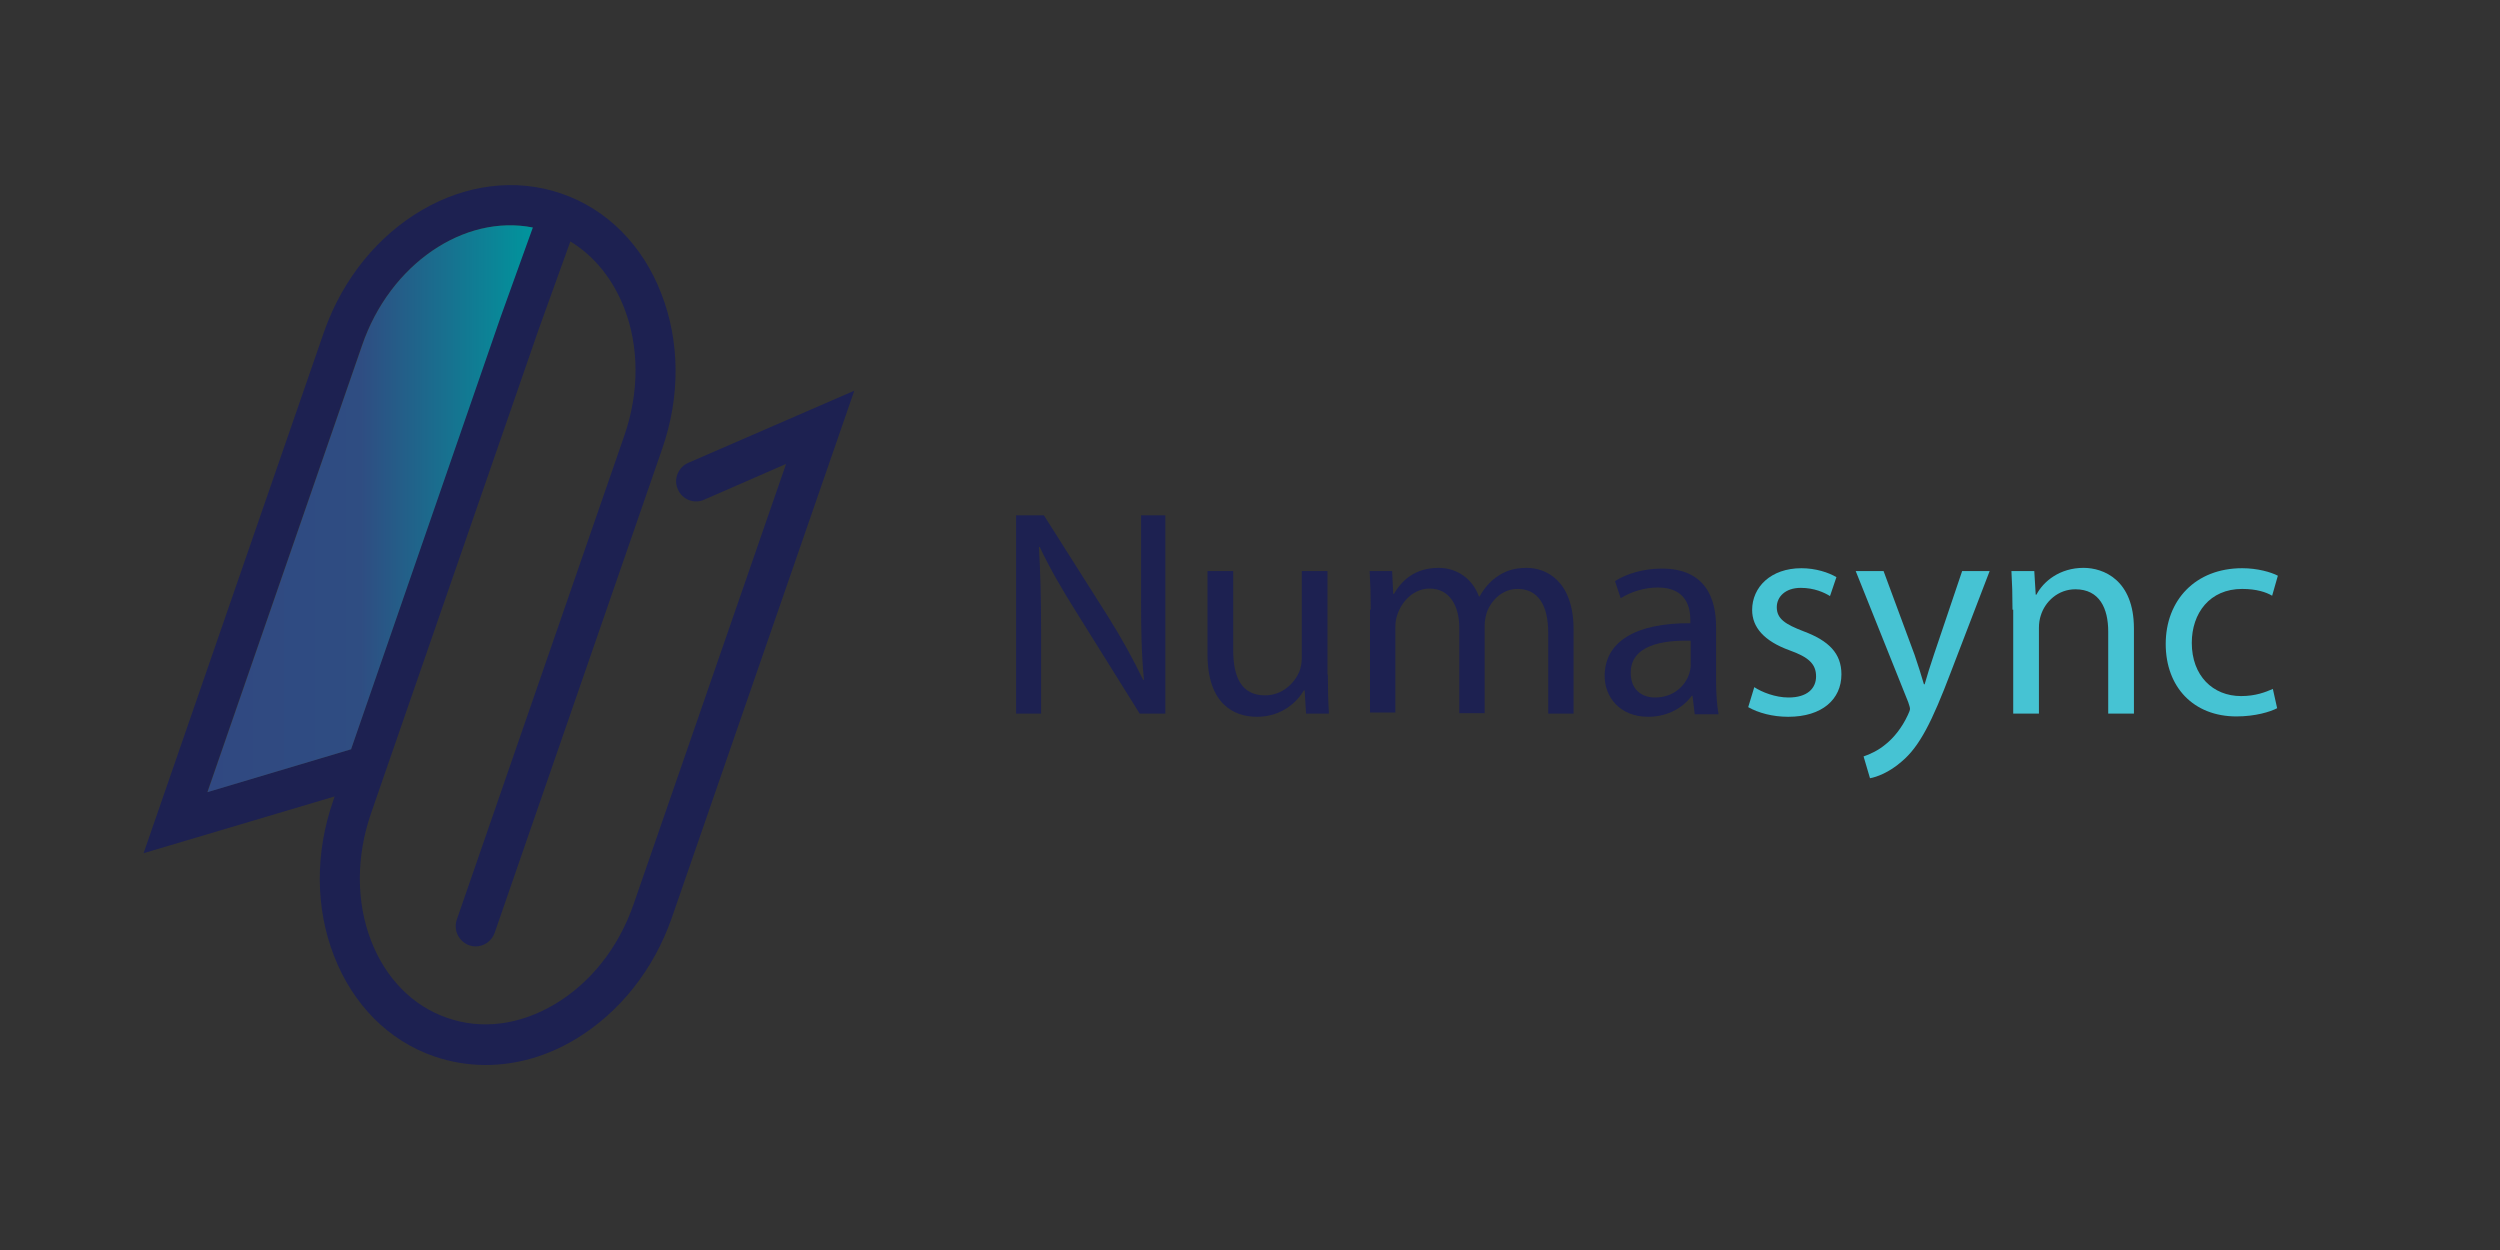 <?xml version="1.0" encoding="utf-8"?>
<!-- Generator: Adobe Illustrator 27.3.1, SVG Export Plug-In . SVG Version: 6.00 Build 0)  -->
<svg version="1.1" id="Layer_1" xmlns="http://www.w3.org/2000/svg" xmlns:xlink="http://www.w3.org/1999/xlink" x="0px" y="0px"
	 viewBox="0 0 700 350" style="enable-background:new 0 0 700 350;" xml:space="preserve">
<rect x="0" y="0" width="700" height="350" fill="#333333" stroke="none"/>
<style type="text/css">
	.st0{fill:#1D2151;}
	.st1{fill:url(#SVGID_1_);}
	.st2{fill:#46C3D3;}
	.st3{fill:url(#SVGID_00000057135430184824359200000003731414598473824671_);}
	.st4{fill:#FFFFFF;}
	.st5{fill:url(#SVGID_00000005266491221439841770000018387784143381565826_);}
	.st6{fill:url(#SVGID_00000123435510324849779100000017818844701548479900_);}
	.st7{fill:url(#SVGID_00000099628798151102760830000004692810445078007433_);}
</style>
<g>
	<g>
		<path class="st0" d="M192.7,129.6c-2.8,1.2-4.2,4.6-2.9,7.4c1.2,2.9,4.6,4.2,7.4,2.9l22.9-10l-42.7,123.3c-4.2,12.1-12,22-22.1,28
			c-9.8,5.8-20.4,7.2-30.1,3.8c-9.6-3.3-17.2-11-21.3-21.6c-4.2-10.9-4.2-23.6,0-35.7l46.9-135.4l8.9-24.7
			c6.7,4.1,11.9,10.5,15.1,18.7c4.2,10.9,4.2,23.6,0,35.7l-46.9,135.5c-1,2.9,0.5,6.1,3.5,7.2c0.6,0.2,1.2,0.3,1.8,0.3
			c2.3,0,4.5-1.5,5.3-3.8l46.9-135.5c5.1-14.6,5-30-0.2-43.4C180,68.7,170,58.6,157.2,54.2c-26.1-9-55.9,8.4-66.5,38.8L40.2,238.9
			l53.5-15.9l-0.4,1.2c-5.1,14.6-5,30,0.2,43.4c5.3,13.7,15.3,23.8,28.1,28.2c4.7,1.6,9.5,2.4,14.4,2.4c8.5,0,17.1-2.4,25.1-7.2
			c12.3-7.4,21.9-19.4,27-34l51.1-147.6L192.7,129.6z M58,221.8l43.3-125.1c7.9-22.9,28.7-36.8,47.8-33l-9,25L98.3,209.8L58,221.8z"
			/>
		<linearGradient id="SVGID_1_" gradientUnits="userSpaceOnUse" x1="58.02" y1="142.438" x2="149.161" y2="142.438">
			<stop  offset="0" style="stop-color:#304881"/>
			<stop  offset="0.473" style="stop-color:#2F4D82"/>
			<stop  offset="1" style="stop-color:#00959D"/>
		</linearGradient>
		<path class="st1" d="M149.2,63.7l-9,25L98.3,209.8l-40.2,12l43.3-125.1C109.2,73.9,130,59.9,149.2,63.7z"/>
	</g>
	<g>
		<g>
			<path class="st0" d="M284.5,199.8v-55.5h7.8l17.8,28.1c4.1,6.5,7.3,12.4,10,18l0.2-0.1c-0.7-7.4-0.8-14.2-0.8-22.8v-23.2h6.8
				v55.5h-7.2l-17.6-28.2c-3.9-6.2-7.6-12.5-10.4-18.5l-0.2,0.1c0.4,7,0.6,13.7,0.6,22.9v23.7H284.5z"/>
			<path class="st0" d="M371.8,188.9c0,4.1,0.1,7.7,0.3,10.9h-6.4l-0.4-6.5h-0.2c-1.9,3.2-6.1,7.4-13.2,7.4
				c-6.3,0-13.8-3.5-13.8-17.5v-23.3h7.2V182c0,7.6,2.3,12.7,8.9,12.7c4.9,0,8.2-3.4,9.6-6.6c0.4-1.1,0.7-2.4,0.7-3.7v-24.5h7.2
				V188.9z"/>
			<path class="st0" d="M383.8,170.7c0-4.1-0.1-7.5-0.3-10.8h6.3l0.3,6.4h0.2c2.2-3.8,5.9-7.3,12.5-7.3c5.4,0,9.6,3.3,11.3,8h0.2
				c1.2-2.2,2.8-4,4.4-5.2c2.4-1.8,5-2.8,8.8-2.8c5.3,0,13.1,3.5,13.1,17.3v23.5h-7.1v-22.6c0-7.7-2.8-12.3-8.6-12.3
				c-4.1,0-7.3,3-8.6,6.6c-0.3,1-0.6,2.3-0.6,3.6v24.6h-7.1v-23.9c0-6.3-2.8-11-8.3-11c-4.5,0-7.8,3.6-9,7.2
				c-0.4,1.1-0.6,2.3-0.6,3.5v24h-7.1V170.7z"/>
			<path class="st0" d="M474.5,199.8l-0.6-5h-0.2c-2.2,3.1-6.5,5.9-12.2,5.9c-8.1,0-12.2-5.7-12.2-11.4c0-9.6,8.6-14.9,24-14.8v-0.8
				c0-3.3-0.9-9.2-9.1-9.2c-3.7,0-7.6,1.2-10.4,3l-1.6-4.8c3.3-2.1,8.1-3.5,13.1-3.5c12.2,0,15.2,8.3,15.2,16.3v14.9
				c0,3.5,0.2,6.8,0.7,9.6H474.5z M473.5,179.4c-7.9-0.2-16.9,1.2-16.9,9c0,4.7,3.1,6.9,6.8,6.9c5.2,0,8.5-3.3,9.6-6.7
				c0.2-0.7,0.4-1.6,0.4-2.3V179.4z"/>
			<path class="st2" d="M491.2,192.4c2.1,1.4,5.9,2.9,9.6,2.9c5.3,0,7.7-2.6,7.7-5.9c0-3.5-2.1-5.4-7.4-7.3
				c-7.2-2.6-10.5-6.5-10.5-11.3c0-6.4,5.2-11.7,13.8-11.7c4,0,7.6,1.2,9.8,2.5l-1.8,5.3c-1.6-1-4.4-2.3-8.2-2.3
				c-4.3,0-6.7,2.5-6.7,5.4c0,3.3,2.4,4.8,7.6,6.8c6.9,2.6,10.5,6.1,10.5,12c0,7-5.4,11.9-14.9,11.9c-4.4,0-8.4-1.1-11.2-2.7
				L491.2,192.4z"/>
			<path class="st2" d="M527.4,159.9l8.7,23.5c0.9,2.6,1.9,5.8,2.6,8.2h0.2c0.7-2.4,1.6-5.4,2.6-8.3l7.9-23.4h7.7l-10.9,28.4
				c-5.2,13.7-8.7,20.7-13.7,24.9c-3.5,3.1-7.1,4.4-8.9,4.7l-1.8-6.1c1.8-0.6,4.2-1.7,6.3-3.5c2-1.6,4.4-4.4,6.1-8.1
				c0.3-0.7,0.6-1.3,0.6-1.7c0-0.4-0.2-1-0.5-1.9l-14.7-36.7H527.4z"/>
			<path class="st2" d="M563.5,170.7c0-4.1-0.1-7.5-0.3-10.8h6.4l0.4,6.6h0.2c2-3.8,6.6-7.5,13.2-7.5c5.5,0,14.1,3.3,14.1,17v23.8
				h-7.2v-23c0-6.4-2.4-11.8-9.2-11.8c-4.8,0-8.5,3.4-9.7,7.4c-0.3,0.9-0.5,2.1-0.5,3.4v24h-7.2V170.7z"/>
			<path class="st2" d="M637.6,198.3c-1.9,1-6.1,2.3-11.4,2.3c-12,0-19.8-8.2-19.8-20.3c0-12.3,8.4-21.2,21.4-21.2
				c4.3,0,8.1,1.1,10,2.1l-1.6,5.6c-1.7-1-4.4-1.9-8.4-1.9c-9.1,0-14.1,6.8-14.1,15.1c0,9.2,5.9,14.9,13.8,14.9c4.1,0,6.8-1.1,8.9-2
				L637.6,198.3z"/>
		</g>
	</g>
</g>
<g>
	<path class="st0" d="M-422,106c-2.5,1.1-3.7,4-2.6,6.5c1.1,2.5,4,3.7,6.5,2.6l20.2-8.8l-37.7,108.9c-3.7,10.7-10.6,19.4-19.5,24.7
		c-8.6,5.1-18,6.3-26.5,3.4c-8.5-2.9-15.2-9.7-18.8-19.1c-3.7-9.7-3.7-20.8,0-31.5L-459,73.2l7.8-21.8c5.9,3.6,10.5,9.3,13.3,16.5
		c3.7,9.7,3.7,20.8,0,31.5L-479.2,219c-0.9,2.6,0.5,5.4,3.1,6.3c0.5,0.2,1.1,0.3,1.6,0.3c2.1,0,4-1.3,4.7-3.4l41.4-119.6
		c4.5-12.9,4.4-26.5-0.1-38.3c-4.7-12.1-13.5-21-24.8-24.9c-23.1-8-49.4,7.4-58.7,34.3l-44.6,128.7l47.2-14.1l-0.4,1.1
		c-4.5,12.9-4.4,26.5,0.1,38.3c4.7,12.1,13.5,21,24.8,24.9c4.1,1.4,8.4,2.1,12.7,2.1c7.5,0,15.1-2.1,22.2-6.4
		c10.9-6.5,19.4-17.2,23.8-30L-381,88.1L-422,106z M-540.9,187.4L-502.7,77c7-20.2,25.3-32.5,42.2-29.2l-7.9,22.1l-37,106.9
		L-540.9,187.4z"/>
	
		<linearGradient id="SVGID_00000136394184445721064470000002435934937490532737_" gradientUnits="userSpaceOnUse" x1="-540.879" y1="117.313" x2="-460.432" y2="117.313">
		<stop  offset="0" style="stop-color:#304881"/>
		<stop  offset="0.473" style="stop-color:#2F4D82"/>
		<stop  offset="1" style="stop-color:#00959D"/>
	</linearGradient>
	<path style="fill:url(#SVGID_00000136394184445721064470000002435934937490532737_);" d="M-460.4,47.8l-7.9,22.1l-37,106.9
		l-35.5,10.6L-502.7,77C-495.7,56.8-477.3,44.5-460.4,47.8z"/>
</g>
<g>
	<g>
		<path class="st0" d="M-1563.9,278v-60h8.5l19.2,30.4c4.5,7,7.9,13.4,10.8,19.5l0.2-0.1c-0.7-8-0.9-15.3-0.9-24.7V218h7.3v60h-7.8
			l-19-30.4c-4.2-6.7-8.2-13.5-11.2-20l-0.3,0.1c0.4,7.6,0.6,14.8,0.6,24.7V278H-1563.9z"/>
		<path class="st0" d="M-1469.6,266.2c0,4.5,0.1,8.4,0.4,11.7h-6.9l-0.4-7h-0.2c-2,3.5-6.6,8-14.2,8c-6.8,0-14.9-3.7-14.9-18.9
			v-25.2h7.8v23.9c0,8.2,2.5,13.7,9.6,13.7c5.3,0,8.9-3.6,10.3-7.1c0.4-1.2,0.7-2.6,0.7-4v-26.4h7.8V266.2z"/>
		<path class="st0" d="M-1456.6,246.6c0-4.4-0.1-8.1-0.4-11.7h6.9l0.4,6.9h0.3c2.4-4.1,6.4-7.9,13.5-7.9c5.9,0,10.3,3.6,12.2,8.6
			h0.2c1.3-2.4,3-4.3,4.8-5.6c2.6-2,5.4-3,9.5-3c5.7,0,14.2,3.7,14.2,18.7V278h-7.7v-24.4c0-8.3-3-13.3-9.3-13.3
			c-4.5,0-7.9,3.3-9.3,7.1c-0.4,1.1-0.6,2.5-0.6,3.9V278h-7.7v-25.8c0-6.9-3-11.8-9-11.8c-4.9,0-8.5,3.9-9.7,7.8
			c-0.4,1.2-0.6,2.5-0.6,3.8v26h-7.7V246.6z"/>
		<path class="st0" d="M-1358.5,278l-0.6-5.4h-0.3c-2.4,3.4-7,6.4-13.2,6.4c-8.7,0-13.2-6.1-13.2-12.4c0-10.4,9.3-16.1,25.9-16v-0.9
			c0-3.6-1-10-9.8-10c-4,0-8.2,1.2-11.2,3.2l-1.8-5.2c3.6-2.3,8.7-3.8,14.2-3.8c13.2,0,16.4,9,16.4,17.6v16.1
			c0,3.7,0.2,7.4,0.7,10.3H-1358.5z M-1359.7,256c-8.5-0.2-18.2,1.3-18.2,9.7c0,5.1,3.4,7.5,7.4,7.5c5.6,0,9.2-3.6,10.4-7.2
			c0.3-0.8,0.4-1.7,0.4-2.5V256z"/>
		<path class="st2" d="M-1340.5,270c2.3,1.5,6.4,3.1,10.3,3.1c5.7,0,8.4-2.8,8.4-6.4c0-3.7-2.2-5.8-8-7.9c-7.7-2.8-11.4-7-11.4-12.2
			c0-6.9,5.6-12.6,14.9-12.6c4.4,0,8.2,1.2,10.6,2.7l-2,5.7c-1.7-1.1-4.8-2.5-8.8-2.5c-4.6,0-7.2,2.7-7.2,5.9c0,3.6,2.6,5.2,8.2,7.3
			c7.5,2.8,11.3,6.6,11.3,13c0,7.6-5.9,12.9-16.1,12.9c-4.7,0-9.1-1.2-12.1-2.9L-1340.5,270z"/>
		<path class="st2" d="M-1301.4,234.9l9.4,25.5c1,2.8,2,6.2,2.8,8.8h0.2c0.8-2.6,1.7-5.9,2.8-9l8.5-25.3h8.3l-11.7,30.7
			c-5.6,14.8-9.4,22.3-14.8,27c-3.8,3.4-7.7,4.7-9.6,5.1l-2-6.6c2-0.6,4.5-1.9,6.9-3.8c2.1-1.7,4.8-4.7,6.6-8.7
			c0.4-0.8,0.6-1.4,0.6-1.9s-0.2-1.1-0.5-2l-15.9-39.7H-1301.4z"/>
		<path class="st2" d="M-1262.3,246.6c0-4.4-0.1-8.1-0.4-11.7h6.9l0.4,7.1h0.2c2.1-4.1,7.1-8.1,14.2-8.1c6,0,15.2,3.6,15.2,18.3V278
			h-7.8v-24.8c0-6.9-2.6-12.7-10-12.7c-5.2,0-9.2,3.6-10.5,8c-0.4,1-0.5,2.3-0.5,3.6V278h-7.8V246.6z"/>
		<path class="st2" d="M-1182.2,276.4c-2,1.1-6.6,2.5-12.4,2.5c-13,0-21.5-8.8-21.5-22c0-13.3,9.1-22.9,23.1-22.9
			c4.6,0,8.7,1.2,10.9,2.2l-1.8,6.1c-1.9-1.1-4.8-2-9.1-2c-9.9,0-15.2,7.3-15.2,16.3c0,10,6.4,16.1,15,16.1c4.5,0,7.4-1.2,9.6-2.1
			L-1182.2,276.4z"/>
	</g>
</g>
<g>
	<g>
		<path class="st2" d="M-669.5-223.3v-60.6h8.5l19.4,30.7c4.5,7.1,8,13.5,10.9,19.7l0.2-0.1c-0.7-8.1-0.9-15.5-0.9-24.9v-25.4h7.4
			v60.6h-7.9l-19.2-30.7c-4.2-6.7-8.3-13.7-11.3-20.2l-0.3,0.1c0.5,7.6,0.6,14.9,0.6,25v25.9H-669.5z"/>
		<path class="st2" d="M-574.2-235.1c0,4.5,0.1,8.5,0.4,11.9h-7l-0.4-7.1h-0.2c-2.1,3.5-6.7,8.1-14.4,8.1c-6.8,0-15-3.8-15-19.1
			v-25.4h7.9v24.1c0,8.3,2.5,13.8,9.7,13.8c5.3,0,9-3.7,10.4-7.2c0.4-1.2,0.7-2.6,0.7-4v-26.7h7.9V-235.1z"/>
		<path class="st2" d="M-561.1-255c0-4.5-0.1-8.2-0.4-11.8h6.9l0.4,7h0.3c2.4-4.1,6.5-8,13.7-8c5.9,0,10.4,3.6,12.3,8.7h0.2
			c1.3-2.4,3.1-4.3,4.9-5.7c2.6-2,5.5-3.1,9.6-3.1c5.8,0,14.3,3.8,14.3,18.9v25.6h-7.7v-24.6c0-8.4-3.1-13.4-9.4-13.4
			c-4.5,0-8,3.3-9.4,7.2c-0.4,1.1-0.6,2.5-0.6,4v26.9h-7.7v-26.1c0-6.9-3.1-12-9.1-12c-4.9,0-8.5,4-9.8,7.9
			c-0.4,1.2-0.6,2.5-0.6,3.9v26.3h-7.7V-255z"/>
		<path class="st2" d="M-462-223.3l-0.6-5.5h-0.3c-2.4,3.4-7.1,6.5-13.3,6.5c-8.8,0-13.3-6.2-13.3-12.5c0-10.5,9.4-16.3,26.2-16.2
			v-0.9c0-3.6-1-10.1-9.9-10.1c-4,0-8.3,1.3-11.3,3.2l-1.8-5.2c3.6-2.3,8.8-3.9,14.3-3.9c13.3,0,16.5,9.1,16.5,17.8v16.3
			c0,3.8,0.2,7.5,0.7,10.4H-462z M-463.2-245.5c-8.6-0.2-18.4,1.3-18.4,9.8c0,5.1,3.4,7.6,7.5,7.6c5.7,0,9.3-3.6,10.5-7.3
			c0.3-0.8,0.4-1.7,0.4-2.5V-245.5z"/>
		<path class="st4" d="M-443.9-231.4c2.3,1.5,6.5,3.1,10.4,3.1c5.8,0,8.5-2.9,8.5-6.5c0-3.8-2.2-5.8-8.1-8
			c-7.8-2.8-11.5-7.1-11.5-12.3c0-7,5.7-12.8,15-12.8c4.4,0,8.3,1.3,10.7,2.7l-2,5.8c-1.7-1.1-4.9-2.5-8.9-2.5
			c-4.7,0-7.3,2.7-7.3,5.9c0,3.6,2.6,5.2,8.3,7.4c7.6,2.9,11.4,6.7,11.4,13.1c0,7.6-5.9,13-16.3,13c-4.8,0-9.2-1.2-12.2-3
			L-443.9-231.4z"/>
		<path class="st4" d="M-404.3-266.8l9.5,25.7c1,2.9,2.1,6.3,2.8,8.9h0.2c0.8-2.6,1.7-5.9,2.8-9.1l8.6-25.5h8.4l-11.9,31
			c-5.7,14.9-9.5,22.6-14.9,27.2c-3.9,3.4-7.7,4.8-9.7,5.1l-2-6.7c2-0.6,4.6-1.9,6.9-3.9c2.2-1.7,4.9-4.8,6.7-8.8
			c0.4-0.8,0.6-1.4,0.6-1.9s-0.2-1.1-0.5-2.1l-16.1-40.1H-404.3z"/>
		<path class="st4" d="M-364.8-255c0-4.5-0.1-8.2-0.4-11.8h7l0.5,7.2h0.2c2.2-4.1,7.2-8.2,14.4-8.2c6,0,15.4,3.6,15.4,18.5v26h-7.9
			v-25.1c0-7-2.6-12.9-10.1-12.9c-5.2,0-9.3,3.7-10.6,8.1c-0.4,1-0.5,2.3-0.5,3.7v26.2h-7.9V-255z"/>
		<path class="st4" d="M-283.9-224.9c-2.1,1.1-6.7,2.5-12.5,2.5c-13.1,0-21.7-8.9-21.7-22.2c0-13.4,9.2-23.1,23.4-23.1
			c4.7,0,8.8,1.2,11,2.2l-1.8,6.1c-1.9-1.1-4.9-2.1-9.2-2.1c-10,0-15.4,7.4-15.4,16.5c0,10.1,6.5,16.3,15.1,16.3
			c4.5,0,7.5-1.2,9.7-2.2L-283.9-224.9z"/>
	</g>
</g>
<g>
	<path class="st2" d="M-421.2-452.7c-2.5,1.1-3.7,4-2.6,6.5c1.1,2.5,4,3.7,6.5,2.6l20.2-8.8l-37.7,108.9
		c-3.7,10.7-10.6,19.5-19.5,24.7c-8.6,5.1-18,6.3-26.5,3.4c-8.5-2.9-15.2-9.7-18.8-19.1c-3.7-9.7-3.7-20.8,0-31.5l41.4-119.5
		l7.8-21.8c5.9,3.6,10.5,9.3,13.3,16.5c3.7,9.7,3.7,20.8,0,31.5l-41.4,119.6c-0.9,2.6,0.5,5.4,3.1,6.3c0.5,0.2,1.1,0.3,1.6,0.3
		c2.1,0,4-1.3,4.7-3.4l41.4-119.6c4.5-12.9,4.4-26.5-0.1-38.3c-4.7-12.1-13.5-21-24.8-24.9c-23.1-8-49.4,7.4-58.7,34.3l-44.6,128.7
		l47.2-14.1l-0.4,1.1c-4.5,12.9-4.4,26.5,0.1,38.3c4.7,12.1,13.5,21,24.8,24.9c4.1,1.4,8.4,2.1,12.7,2.1c7.5,0,15.1-2.1,22.2-6.4
		c10.9-6.5,19.4-17.2,23.8-30l45.1-130.3L-421.2-452.7z M-540.1-371.3l38.2-110.4c7-20.2,25.3-32.5,42.2-29.2l-7.9,22.1l-37,106.9
		L-540.1-371.3z"/>
	
		<linearGradient id="SVGID_00000111151391223705437560000014269233695045124002_" gradientUnits="userSpaceOnUse" x1="-540.118" y1="-441.365" x2="-459.671" y2="-441.365">
		<stop  offset="0" style="stop-color:#304881"/>
		<stop  offset="1" style="stop-color:#00959D"/>
	</linearGradient>
	<path style="fill:url(#SVGID_00000111151391223705437560000014269233695045124002_);" d="M-459.7-510.9l-7.9,22.1l-37,106.9
		l-35.5,10.6l38.2-110.4C-494.9-501.9-476.6-514.2-459.7-510.9z"/>
</g>
<rect x="965.8" y="-431.1" class="st0" width="705" height="355"/>
<g>
	<g>
		<g>
			<path class="st2" d="M286.6-357.3v-55.5h7.8l17.8,28.1c4.1,6.5,7.3,12.4,10,18l0.2-0.1c-0.7-7.4-0.8-14.2-0.8-22.8v-23.2h6.8
				v55.5H321l-17.6-28.2c-3.9-6.2-7.6-12.5-10.4-18.5l-0.2,0.1c0.4,7,0.6,13.7,0.6,22.9v23.7H286.6z"/>
			<path class="st2" d="M373.8-368.2c0,4.1,0.1,7.7,0.3,10.9h-6.4l-0.4-6.5h-0.2c-1.9,3.2-6.1,7.4-13.2,7.4
				c-6.3,0-13.8-3.5-13.8-17.5v-23.3h7.2v22.1c0,7.6,2.3,12.7,8.9,12.7c4.9,0,8.2-3.4,9.6-6.6c0.4-1.1,0.7-2.4,0.7-3.7v-24.5h7.2
				V-368.2z"/>
			<path class="st2" d="M385.9-386.4c0-4.1-0.1-7.5-0.3-10.8h6.3l0.3,6.4h0.2c2.2-3.8,5.9-7.3,12.5-7.3c5.4,0,9.6,3.3,11.3,8h0.2
				c1.2-2.2,2.8-4,4.4-5.2c2.4-1.8,5-2.8,8.8-2.8c5.3,0,13.1,3.5,13.1,17.3v23.5h-7.1v-22.6c0-7.7-2.8-12.3-8.6-12.3
				c-4.1,0-7.3,3-8.6,6.6c-0.3,1-0.6,2.3-0.6,3.6v24.6h-7.1v-23.9c0-6.3-2.8-11-8.3-11c-4.5,0-7.8,3.6-9,7.2
				c-0.4,1.1-0.6,2.3-0.6,3.5v24h-7.1V-386.4z"/>
			<path class="st2" d="M476.6-357.3l-0.6-5h-0.2c-2.2,3.1-6.5,5.9-12.2,5.9c-8.1,0-12.2-5.7-12.2-11.4c0-9.6,8.6-14.9,24-14.8v-0.8
				c0-3.3-0.9-9.2-9.1-9.2c-3.7,0-7.6,1.2-10.4,3l-1.6-4.8c3.3-2.1,8.1-3.5,13.1-3.5c12.2,0,15.1,8.3,15.1,16.3v14.9
				c0,3.5,0.2,6.8,0.7,9.6H476.6z M475.5-377.7c-7.9-0.2-16.9,1.2-16.9,9c0,4.7,3.1,6.9,6.8,6.9c5.2,0,8.5-3.3,9.6-6.7
				c0.2-0.7,0.4-1.6,0.4-2.3V-377.7z"/>
			<path class="st4" d="M493.2-364.7c2.1,1.4,5.9,2.9,9.6,2.9c5.3,0,7.7-2.6,7.7-5.9c0-3.5-2.1-5.4-7.4-7.3
				c-7.2-2.6-10.5-6.5-10.5-11.3c0-6.4,5.2-11.7,13.8-11.7c4,0,7.6,1.2,9.8,2.5l-1.8,5.3c-1.6-1-4.4-2.3-8.2-2.3
				c-4.3,0-6.7,2.5-6.7,5.4c0,3.3,2.4,4.8,7.6,6.8c6.9,2.6,10.5,6.1,10.5,12c0,7-5.4,11.9-14.9,11.9c-4.4,0-8.4-1.1-11.2-2.7
				L493.2-364.7z"/>
			<path class="st4" d="M529.4-397.2l8.7,23.5c0.9,2.6,1.9,5.8,2.6,8.2h0.2c0.7-2.4,1.6-5.4,2.6-8.3l7.9-23.4h7.7l-10.9,28.4
				c-5.2,13.7-8.7,20.7-13.7,24.9c-3.5,3.1-7.1,4.4-8.9,4.7l-1.8-6.1c1.8-0.6,4.2-1.7,6.3-3.5c2-1.6,4.4-4.4,6.1-8.1
				c0.3-0.7,0.6-1.3,0.6-1.7c0-0.4-0.2-1-0.5-1.9l-14.7-36.7H529.4z"/>
			<path class="st4" d="M565.6-386.4c0-4.1-0.1-7.5-0.3-10.8h6.4l0.4,6.6h0.2c2-3.8,6.6-7.5,13.2-7.5c5.5,0,14.1,3.3,14.1,17v23.8
				h-7.2v-23c0-6.4-2.4-11.8-9.2-11.8c-4.8,0-8.5,3.4-9.7,7.4c-0.3,0.9-0.5,2.1-0.5,3.4v24h-7.2V-386.4z"/>
			<path class="st4" d="M639.7-358.8c-1.9,1-6.1,2.3-11.4,2.3c-12,0-19.8-8.2-19.8-20.3c0-12.3,8.4-21.2,21.4-21.2
				c4.3,0,8.1,1.1,10,2.1l-1.6,5.6c-1.7-1-4.4-1.9-8.4-1.9c-9.1,0-14.1,6.8-14.1,15.1c0,9.2,5.9,14.9,13.8,14.9c4.1,0,6.8-1.1,8.9-2
				L639.7-358.8z"/>
		</g>
	</g>
	<g>
		<path class="st2" d="M194.8-427.5c-2.8,1.2-4.2,4.6-2.9,7.4c1.2,2.9,4.6,4.2,7.4,2.9l22.9-10l-42.7,123.3c-4.2,12.1-12,22-22.1,28
			c-9.8,5.8-20.4,7.2-30.1,3.8c-9.6-3.3-17.2-11-21.3-21.6c-4.2-10.9-4.2-23.6,0-35.7l46.9-135.4l8.9-24.7
			c6.7,4.1,11.9,10.5,15.1,18.7c4.2,10.9,4.2,23.6,0,35.7L130-299.5c-1,2.9,0.5,6.1,3.5,7.2c0.6,0.2,1.2,0.3,1.8,0.3
			c2.3,0,4.5-1.5,5.3-3.8l46.9-135.5c5.1-14.6,5-30-0.2-43.4c-5.3-13.7-15.3-23.8-28.1-28.2c-26.1-9-55.9,8.4-66.5,38.8L42.3-318.3
			l53.5-15.9l-0.4,1.2c-5.1,14.6-5,30,0.2,43.4c5.3,13.7,15.3,23.8,28.1,28.2c4.7,1.6,9.5,2.4,14.4,2.4c8.5,0,17.1-2.4,25.1-7.2
			c12.3-7.4,21.9-19.4,27-34l51.1-147.6L194.8-427.5z M60.1-335.3l43.3-125.1c7.9-22.9,28.7-36.8,47.8-33l-9,25l-41.9,121.2
			L60.1-335.3z"/>
		
			<linearGradient id="SVGID_00000170983193121276925610000017885799458689784240_" gradientUnits="userSpaceOnUse" x1="60.079" y1="-414.667" x2="151.22" y2="-414.667">
			<stop  offset="0" style="stop-color:#304881"/>
			<stop  offset="1" style="stop-color:#00959D"/>
		</linearGradient>
		<path style="fill:url(#SVGID_00000170983193121276925610000017885799458689784240_);" d="M151.2-493.4l-9,25l-41.9,121.2l-40.2,12
			l43.3-125.1C111.3-483.2,132.1-497.2,151.2-493.4z"/>
	</g>
</g>
<g>
	<path class="st2" d="M-1047.4-176.9c-2.5,1.1-3.7,4-2.6,6.5c1.1,2.5,4,3.7,6.5,2.6l20.2-8.8l-37.7,108.9
		c-3.7,10.7-10.6,19.5-19.5,24.7c-8.6,5.1-18,6.3-26.5,3.4c-8.5-2.9-15.2-9.7-18.8-19.1c-3.7-9.7-3.7-20.8,0-31.5l41.4-119.5
		l7.8-21.8c5.9,3.6,10.5,9.3,13.3,16.5c3.7,9.7,3.7,20.8,0,31.5l-41.4,119.6c-0.9,2.6,0.5,5.4,3.1,6.3c0.5,0.2,1.1,0.3,1.6,0.3
		c2.1,0,4-1.3,4.7-3.4l41.4-119.6c4.5-12.9,4.4-26.5-0.1-38.3c-4.7-12.1-13.5-21-24.8-24.9c-23.1-8-49.4,7.4-58.7,34.3L-1182-80.4
		l47.2-14.1l-0.4,1.1c-4.5,12.9-4.4,26.5,0.1,38.3c4.7,12.1,13.5,21,24.8,24.9c4.1,1.4,8.4,2.1,12.7,2.1c7.5,0,15.1-2.1,22.2-6.4
		c10.9-6.5,19.4-17.2,23.8-30l45.1-130.3L-1047.4-176.9z M-1166.3-95.5l38.2-110.4c7-20.2,25.3-32.5,42.2-29.2l-7.9,22.1l-37,106.9
		L-1166.3-95.5z"/>
	
		<linearGradient id="SVGID_00000170997128455575488370000017429428343529710473_" gradientUnits="userSpaceOnUse" x1="-1166.299" y1="-165.531" x2="-1085.852" y2="-165.531">
		<stop  offset="0" style="stop-color:#304881"/>
		<stop  offset="1" style="stop-color:#00959D"/>
	</linearGradient>
	<path style="fill:url(#SVGID_00000170997128455575488370000017429428343529710473_);" d="M-1085.9-235.1l-7.9,22.1l-37,106.9
		l-35.5,10.6l38.2-110.4C-1121.1-226.1-1102.8-238.4-1085.9-235.1z"/>
</g>
</svg>

